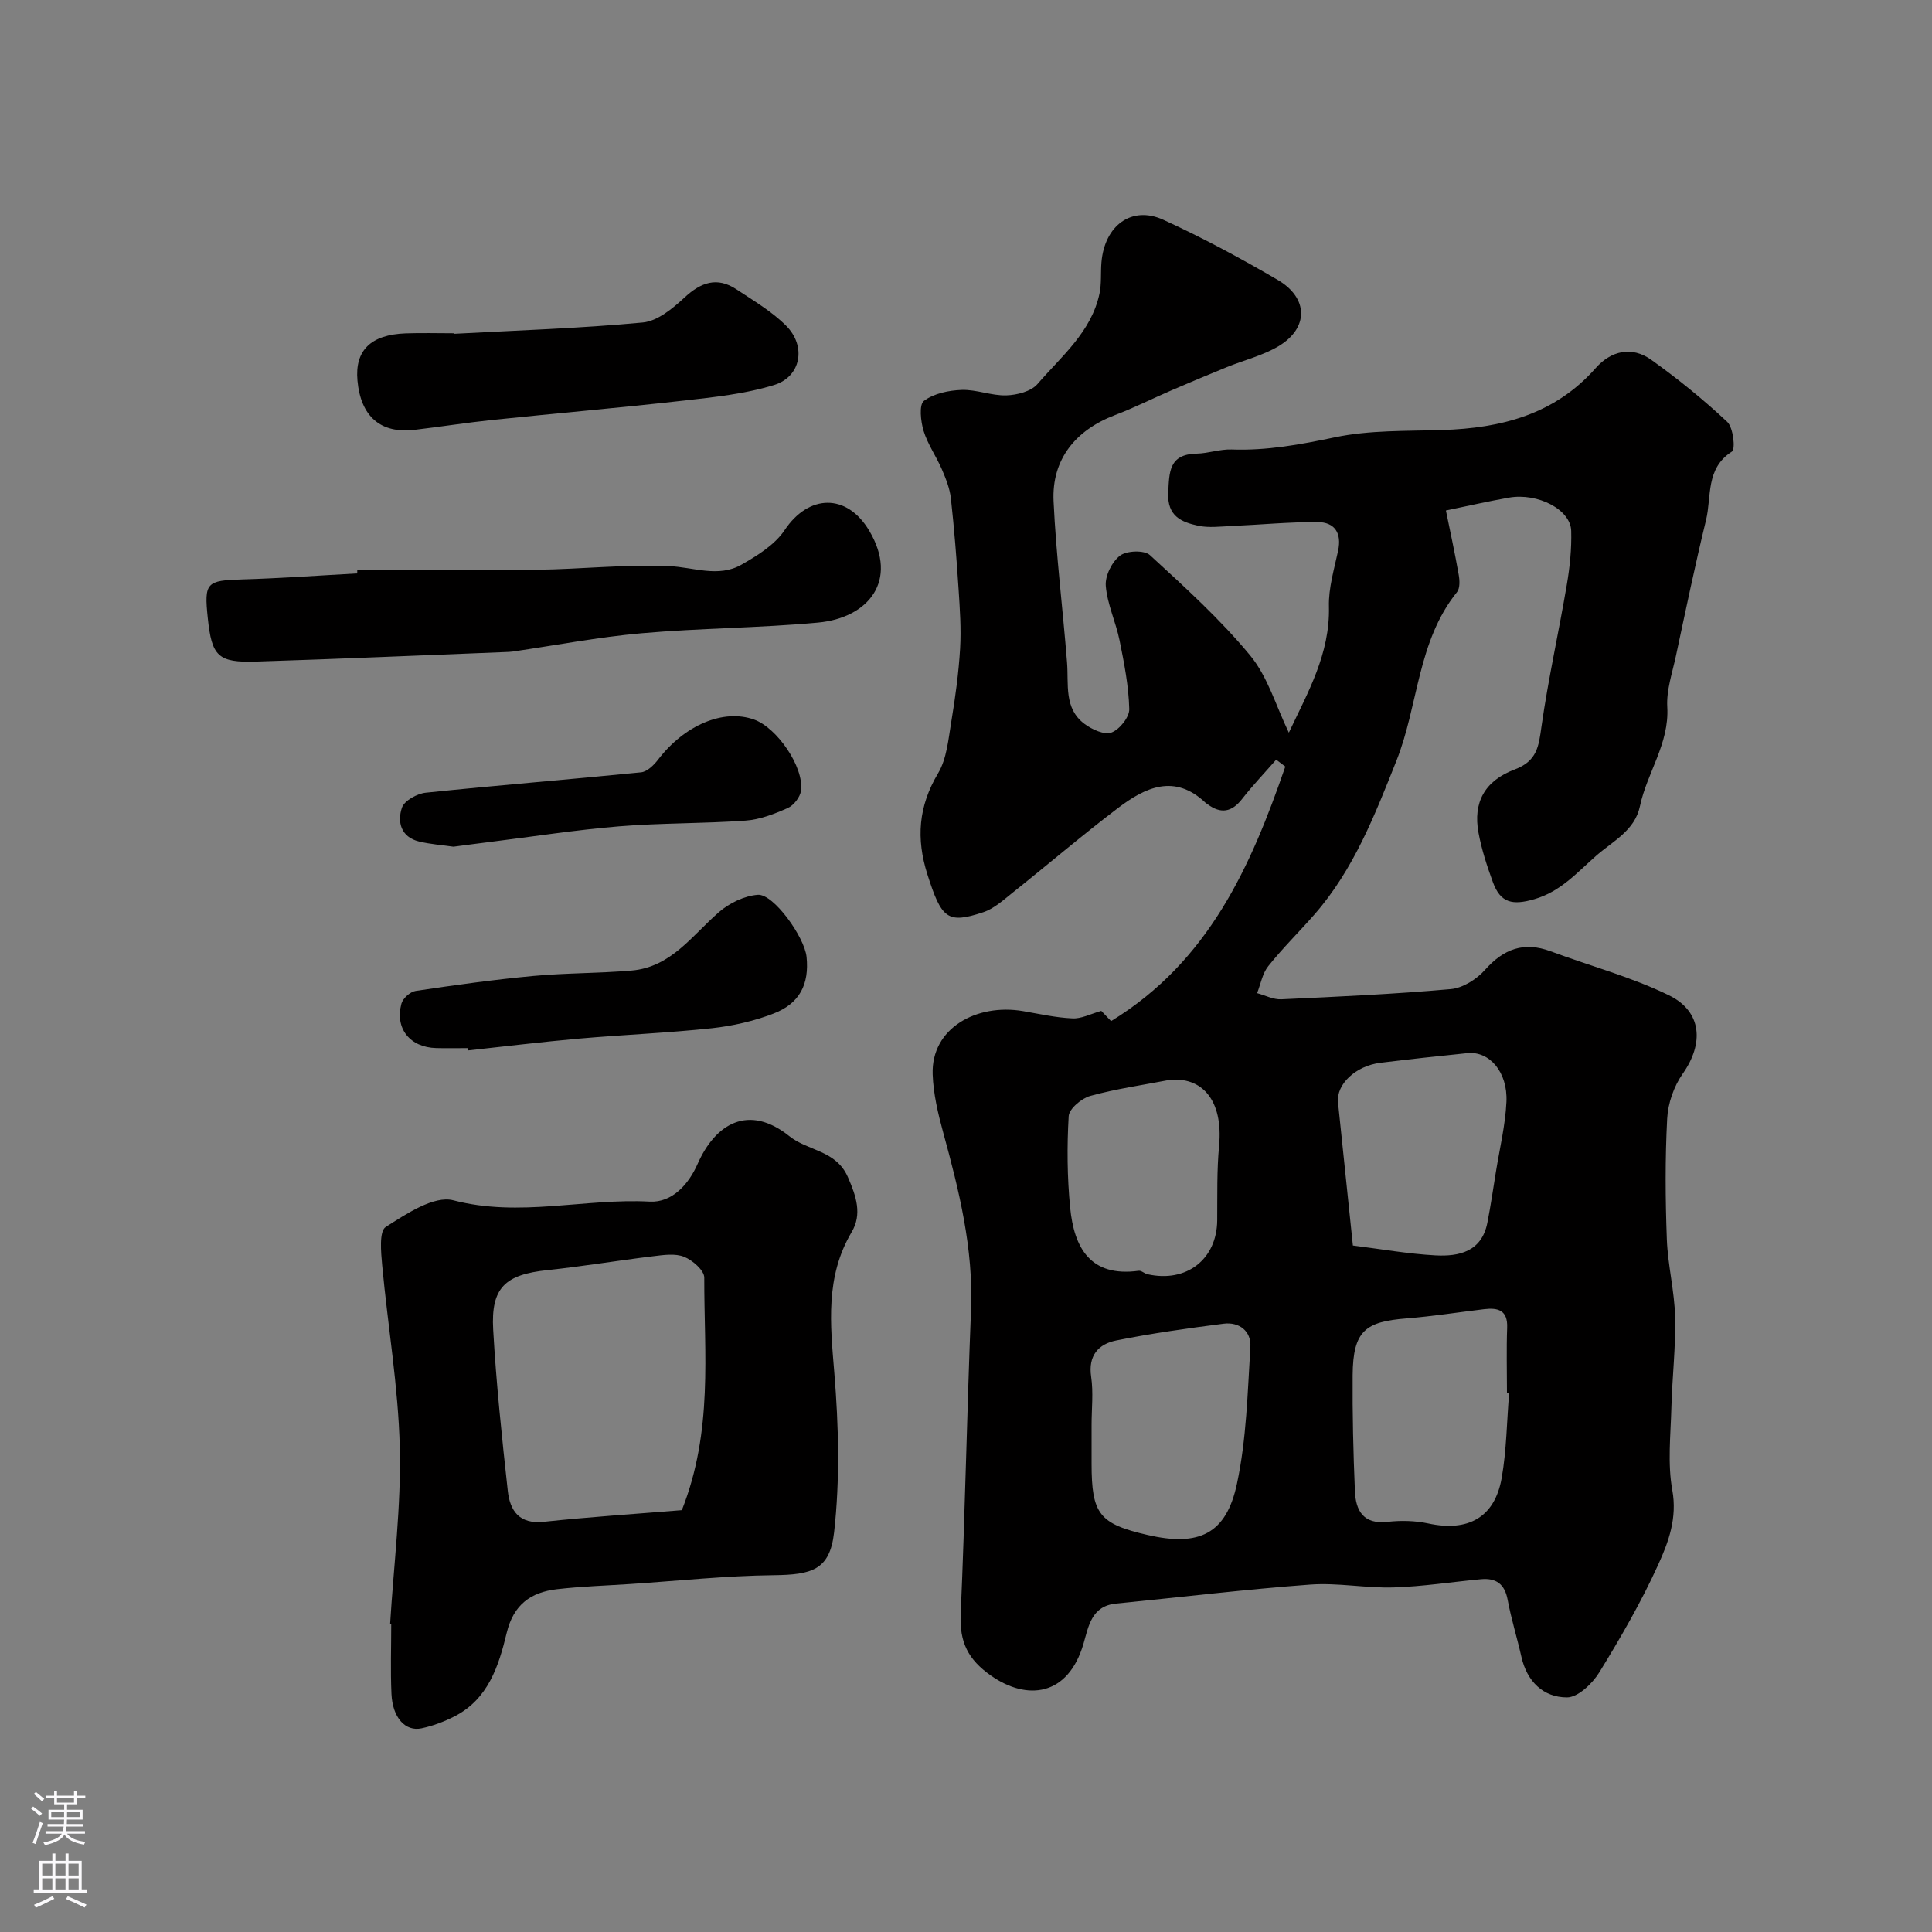 <svg enable-background="new 0 0 400 400" viewBox="0 0 400 400" xmlns="http://www.w3.org/2000/svg"><rect x="0" y="0" width="400" height="400" fill="#808080" stroke="none"/><g fill="#010000"><path d="m228.01 209.29c.36.38 1.02 1.07 2.03 2.12 20.24-12.39 28.94-32.03 36.07-52.7-.63-.48-1.26-.95-1.89-1.43-2.36 2.7-4.85 5.31-7.06 8.14-2.14 2.75-4.4 3.13-7.16 1.08-.13-.1-.28-.18-.4-.29-6.43-6.1-12.5-3.19-18.14 1.09-7.44 5.65-14.55 11.74-21.86 17.56-1.89 1.51-3.82 3.28-6.04 4.01-7.43 2.47-8.63 1.33-11.55-7.83-2.36-7.41-1.87-14.1 2.2-20.92 1.82-3.05 2.14-7.08 2.75-10.73.83-5 1.52-10.05 1.82-15.11.24-4.1-.05-8.25-.32-12.37-.41-6.26-.9-12.51-1.59-18.74-.23-2.04-1.04-4.08-1.86-5.99-1.17-2.71-2.94-5.19-3.79-7.97-.6-1.98-.97-5.43.07-6.21 2.06-1.54 5.14-2.18 7.84-2.27 3.05-.1 6.15 1.22 9.21 1.13 2.22-.07 5.14-.81 6.47-2.36 4.95-5.74 11.14-10.77 12.83-18.72.44-2.08.22-4.29.4-6.44.63-7.64 6.25-11.83 12.8-8.84 8.11 3.7 15.99 7.95 23.69 12.45 6.41 3.74 6.45 9.99.17 13.73-3.27 1.95-7.14 2.88-10.72 4.34-3.84 1.56-7.66 3.17-11.47 4.81-3.89 1.68-7.69 3.6-11.64 5.1-8.22 3.12-13.14 9.2-12.74 17.83.52 11.15 1.91 22.25 2.79 33.39.36 4.53-.7 9.51 3.62 12.73 1.54 1.15 4.12 2.33 5.58 1.78 1.67-.62 3.73-3.19 3.68-4.86-.12-4.75-1.05-9.5-2-14.19-.77-3.81-2.55-7.49-2.86-11.31-.17-2.07 1.27-4.99 2.95-6.26 1.38-1.05 5.02-1.18 6.19-.11 7.21 6.62 14.54 13.26 20.75 20.77 3.67 4.44 5.36 10.51 8.01 15.99 3.91-8.3 8.55-16.31 8.3-26.13-.1-3.83 1.09-7.72 1.9-11.54.78-3.67-.71-5.91-4.23-5.93-5.93-.03-11.86.55-17.8.81-2.33.1-4.75.42-6.97-.06-3.44-.75-6.39-1.98-6.17-6.77.21-4.33.12-8.02 5.87-8.15 2.43-.05 4.86-.95 7.26-.86 7.29.27 14.26-1.03 21.38-2.52 7.19-1.51 14.78-1.27 22.21-1.51 12.2-.38 23.29-3.2 31.78-12.82 3.18-3.6 7.46-4.59 11.48-1.73 5.51 3.93 10.81 8.23 15.75 12.86 1.26 1.18 1.73 5.67.98 6.15-5.51 3.51-4.18 9.33-5.37 14.2-2.27 9.33-4.22 18.73-6.23 28.12-.75 3.5-1.99 7.09-1.79 10.56.44 7.61-4.2 13.6-5.66 20.55-1.07 5.07-5.6 7.21-9.1 10.29-3.94 3.47-7.34 7.38-12.74 8.95-4.54 1.32-7.03.81-8.61-3.53-1.22-3.34-2.34-6.77-2.98-10.26-1.12-6.13 1.18-10.68 7.5-13.06 4.63-1.74 4.97-4.76 5.54-8.85 1.39-9.83 3.58-19.54 5.24-29.34.63-3.68 1.02-7.47.92-11.2-.11-4.42-6.91-7.94-12.9-6.89-4.33.76-8.62 1.75-13.04 2.66.86 4.21 1.85 8.75 2.65 13.31.21 1.16.28 2.79-.35 3.58-8.24 10.23-7.98 23.47-12.56 34.97-4.45 11.18-8.82 22.45-16.89 31.7-3.17 3.63-6.63 7.02-9.63 10.78-1.21 1.51-1.57 3.71-2.31 5.59 1.67.45 3.36 1.35 5.01 1.27 11.71-.54 23.42-1.07 35.09-2.11 2.49-.22 5.36-2.04 7.08-3.98 3.87-4.35 8.05-5.9 13.58-3.85 8.18 3.04 16.72 5.31 24.52 9.12 6.87 3.36 7.23 10.01 2.84 16.23-1.83 2.6-3.06 6.13-3.22 9.3-.44 8.31-.38 16.66-.07 24.98.2 5.38 1.59 10.72 1.71 16.1.15 6.25-.61 12.52-.77 18.78-.15 5.69-.81 11.53.19 17.04 1.05 5.79-.77 10.72-2.9 15.41-3.5 7.71-7.77 15.11-12.21 22.33-1.43 2.32-4.42 5.19-6.7 5.19-4.89-.01-8.28-3.29-9.43-8.4-.89-3.95-2.11-7.84-2.85-11.82-.61-3.29-2.42-4.54-5.53-4.25-6.04.56-12.06 1.52-18.11 1.7-5.74.17-11.54-1.01-17.24-.59-13.41.99-26.78 2.61-40.17 3.93-5.11.5-5.71 4.67-6.76 8.3-3.19 10.92-11.69 11.84-19.13 6.64-4.8-3.35-6.55-6.97-6.3-12.69.91-21.01 1.3-42.05 2.14-63.07.51-12.67-2.47-24.7-5.77-36.74-1.07-3.91-2.03-7.97-2.17-12-.34-9.59 9.12-14.74 18.72-13.1 3.38.58 6.75 1.35 10.15 1.5 1.87.13 3.78-.91 6.04-1.55zm84.44 79.1c-.15-.01-.3-.02-.45-.03 0-4.49-.13-8.98.04-13.47.14-3.64-1.89-4.18-4.76-3.84-5.35.64-10.68 1.48-16.04 1.91-8.47.68-11.12 2.45-11.19 11.77-.06 8 .13 16 .47 24 .17 4.04 1.76 6.92 6.76 6.35 2.76-.31 5.69-.25 8.4.33 8.25 1.78 13.76-1.2 15.22-9.36 1.02-5.8 1.06-11.77 1.55-17.66zm-86.45 6.63v7.99c0 10.48 1.58 12.49 11.64 14.8 10.58 2.43 16.24-.18 18.46-10.63 1.97-9.23 2.2-18.87 2.78-28.35.19-3.19-2.27-5.19-5.55-4.77-7.44.95-14.88 1.99-22.23 3.47-3.63.73-5.85 3.09-5.19 7.51.48 3.26.09 6.65.09 9.98zm54.1-37.15c5.82.73 11.43 1.73 17.09 2.04 4.89.26 9.57-.76 10.75-6.74.69-3.5 1.2-7.03 1.77-10.55.78-4.83 1.95-9.64 2.18-14.49.29-6.18-3.52-10.55-8.08-10.09-6.01.61-12.02 1.26-18.01 2-5.13.63-9.17 4.45-8.78 8.21 1 9.74 2.03 19.48 3.08 29.62zm-38.13-34.26c-5.43 1.05-10.93 1.82-16.25 3.29-1.8.5-4.37 2.66-4.46 4.19-.37 6.28-.31 12.64.3 18.91.81 8.3 4.14 14.47 14.19 13.1.56-.08 1.18.57 1.81.71 8.09 1.83 14.39-3.09 14.45-11.17.04-5.14-.09-10.31.39-15.42.89-9.53-3.63-14.41-10.43-13.61z"/><path d="m80.77 336.22c.74-12.18 2.3-24.38 2-36.54-.3-12.58-2.48-25.11-3.64-37.68-.25-2.72-.66-7.09.73-7.97 4.25-2.7 10-6.56 14-5.52 13.72 3.58 27.14-.45 40.65.27 4.65.25 8.07-3.59 9.92-7.8 3.68-8.35 10.57-12.51 19.02-5.73 3.84 3.08 9.65 2.85 12.1 8.47 1.74 3.98 2.96 7.68.78 11.36-5.5 9.3-4.42 19.06-3.59 29.19.9 10.94 1.18 22.12-.05 33-.89 7.8-4.62 8.77-12.56 8.86-9.87.11-19.73 1.17-29.59 1.82-5.09.34-10.19.49-15.25 1.08-5.4.63-8.98 3.18-10.39 9.06-1.63 6.8-3.82 13.69-10.79 17.26-2.14 1.1-4.48 1.98-6.83 2.48-3.38.72-6.01-2.23-6.23-7.12-.22-4.82-.05-9.66-.05-14.49-.07.01-.15 0-.23 0zm60.4-23.56c6.5-16.43 4.6-32.39 4.64-48.15 0-1.49-2.42-3.6-4.17-4.3-1.86-.75-4.28-.38-6.41-.12-7.3.88-14.55 2.1-21.86 2.87-8.79.92-11.76 3.61-11.26 12.37.63 11.13 1.8 22.24 3.02 33.33.45 4.11 2.36 6.96 7.47 6.41 9.56-1.02 19.19-1.64 28.57-2.41z"/><path d="m73.97 118c12.43 0 24.86.12 37.29-.04 9.1-.12 18.22-1.14 27.29-.75 5.06.22 10.18 2.44 14.98-.31 3.28-1.88 6.88-4.1 8.9-7.12 4.97-7.47 12.89-7.72 17.53.09 6.15 10.33-.17 18.06-10.59 19.03-12.16 1.12-24.41 1.14-36.57 2.21-8.94.79-17.79 2.5-26.68 3.79-.49.07-.99.08-1.49.1-17.2.67-34.39 1.43-51.59 1.97-7.93.25-9.19-1.09-10.02-9.01-.78-7.39-.27-7.78 7.16-8 7.93-.23 15.85-.81 23.78-1.24 0-.24 0-.48.01-.72z"/><path d="m94.01 69.11c13.03-.71 26.09-1.12 39.07-2.34 3.03-.28 6.18-2.89 8.61-5.14 3.43-3.19 6.77-4.39 10.81-1.71 3.52 2.34 7.27 4.54 10.23 7.49 4.26 4.23 3.14 10.58-2.45 12.3-6 1.85-12.43 2.52-18.72 3.23-13.2 1.49-26.44 2.63-39.65 4.01-5.36.56-10.7 1.41-16.06 2.04-7.06.83-11.16-2.74-11.84-10.2-.57-6.23 2.74-9.51 10-9.77 3.32-.12 6.66-.02 9.99-.02 0 .04 0 .07.01.11z"/><path d="m96.8 217c-2.17 0-4.33.05-6.5-.01-5.41-.14-8.57-4.03-7.19-9.19.29-1.1 1.82-2.47 2.94-2.64 8.1-1.21 16.21-2.34 24.36-3.1 6.76-.63 13.59-.54 20.36-1.12 8.16-.7 12.52-7.25 18.05-12.07 2.16-1.88 5.29-3.41 8.09-3.61 3.24-.23 9.66 8.74 10.08 12.86.57 5.65-1.41 9.64-6.85 11.73-4.05 1.56-8.43 2.56-12.74 3.03-9.14.98-18.34 1.35-27.49 2.15-7.69.68-15.37 1.62-23.05 2.45-.02-.16-.04-.32-.06-.48z"/><path d="m93.88 175.3c-2.33-.34-4.79-.51-7.14-1.08-3.75-.92-4.52-4.07-3.52-7 .5-1.46 3.14-2.92 4.94-3.1 14.84-1.54 29.72-2.73 44.57-4.22 1.26-.13 2.65-1.49 3.52-2.63 5.48-7.15 13.52-10.57 19.88-8.29 4.77 1.71 10.35 9.84 9.71 14.71-.17 1.33-1.49 3.04-2.72 3.59-2.77 1.24-5.79 2.41-8.77 2.62-8.73.63-17.51.47-26.23 1.19-8.95.74-17.85 2.13-26.77 3.24-2.44.3-4.87.63-7.47.97z"/></g><path d="m6.44 374.46.42-.45c.65.47 1.27.95 1.85 1.44l-.45.49c-.65-.56-1.25-1.06-1.82-1.48m.93 7.33-.63-.26c.55-1.36 1.05-2.8 1.52-4.33.19.1.38.19.59.27-.46 1.29-.95 2.73-1.48 4.32m-.38-10.38.44-.42c.43.34 1.01.82 1.74 1.44l-.49.49c-.53-.51-1.09-1.01-1.69-1.51m2.5.35h1.72v-1.04h.59v1.04h3.52v-1.04h.59v1.04h1.75v.53h-1.75v1.42h-2.03v.97h3.22v2.03h-3.24c0 .35-.01.66-.03.93h3.32v.53h-3.37c-.03.27-.08.58-.15.94h3.96v.53h-3.71c.67.92 1.93 1.48 3.79 1.68-.13.24-.23.44-.29.59-2.13-.38-3.48-1.08-4.04-2.12-.43.97-1.77 1.72-4.03 2.23-.09-.19-.2-.37-.33-.55 2.1-.42 3.37-1.03 3.81-1.83h-3.36v-.53h3.58c.08-.29.13-.61.16-.94h-3.33v-.53h3.39c.02-.27.04-.58.04-.93h-3.23v-2.03h3.25v-.97h-2.07v-1.42h-1.73zm1.12 3.44v1h2.65c.01-.3.02-.44.01-.4v-.25-.35zm1.19-2h3.52v-.91h-3.52zm4.71 2h-2.63v.59c0 .15-.01.28-.01.4h2.64z" fill="#fbfafc"/><path d="m13.56 383.74h.63v1.52h2.72v6.07h1.13v.6h-11.06v-.6h1.13v-6.07h2.73v-1.52h.63v1.52h2.1v-1.52zm-2.69 8.83.38.56c-1.24.63-2.53 1.25-3.85 1.85-.1-.21-.21-.42-.34-.63 1.36-.55 2.63-1.15 3.81-1.78m-2.13-4.27h2.1v-2.45h-2.1zm0 3.04h2.1v-2.46h-2.1zm2.72-3.04h2.1v-2.45h-2.1zm0 3.04h2.1v-2.46h-2.1zm6.07 3.6c-1.41-.71-2.7-1.3-3.86-1.78l.35-.56c1.45.62 2.75 1.19 3.88 1.72zm-1.25-9.09h-2.1v2.45h2.1zm-2.09 5.49h2.1v-2.45h-2.1z" fill="#fbfafc"/></svg>